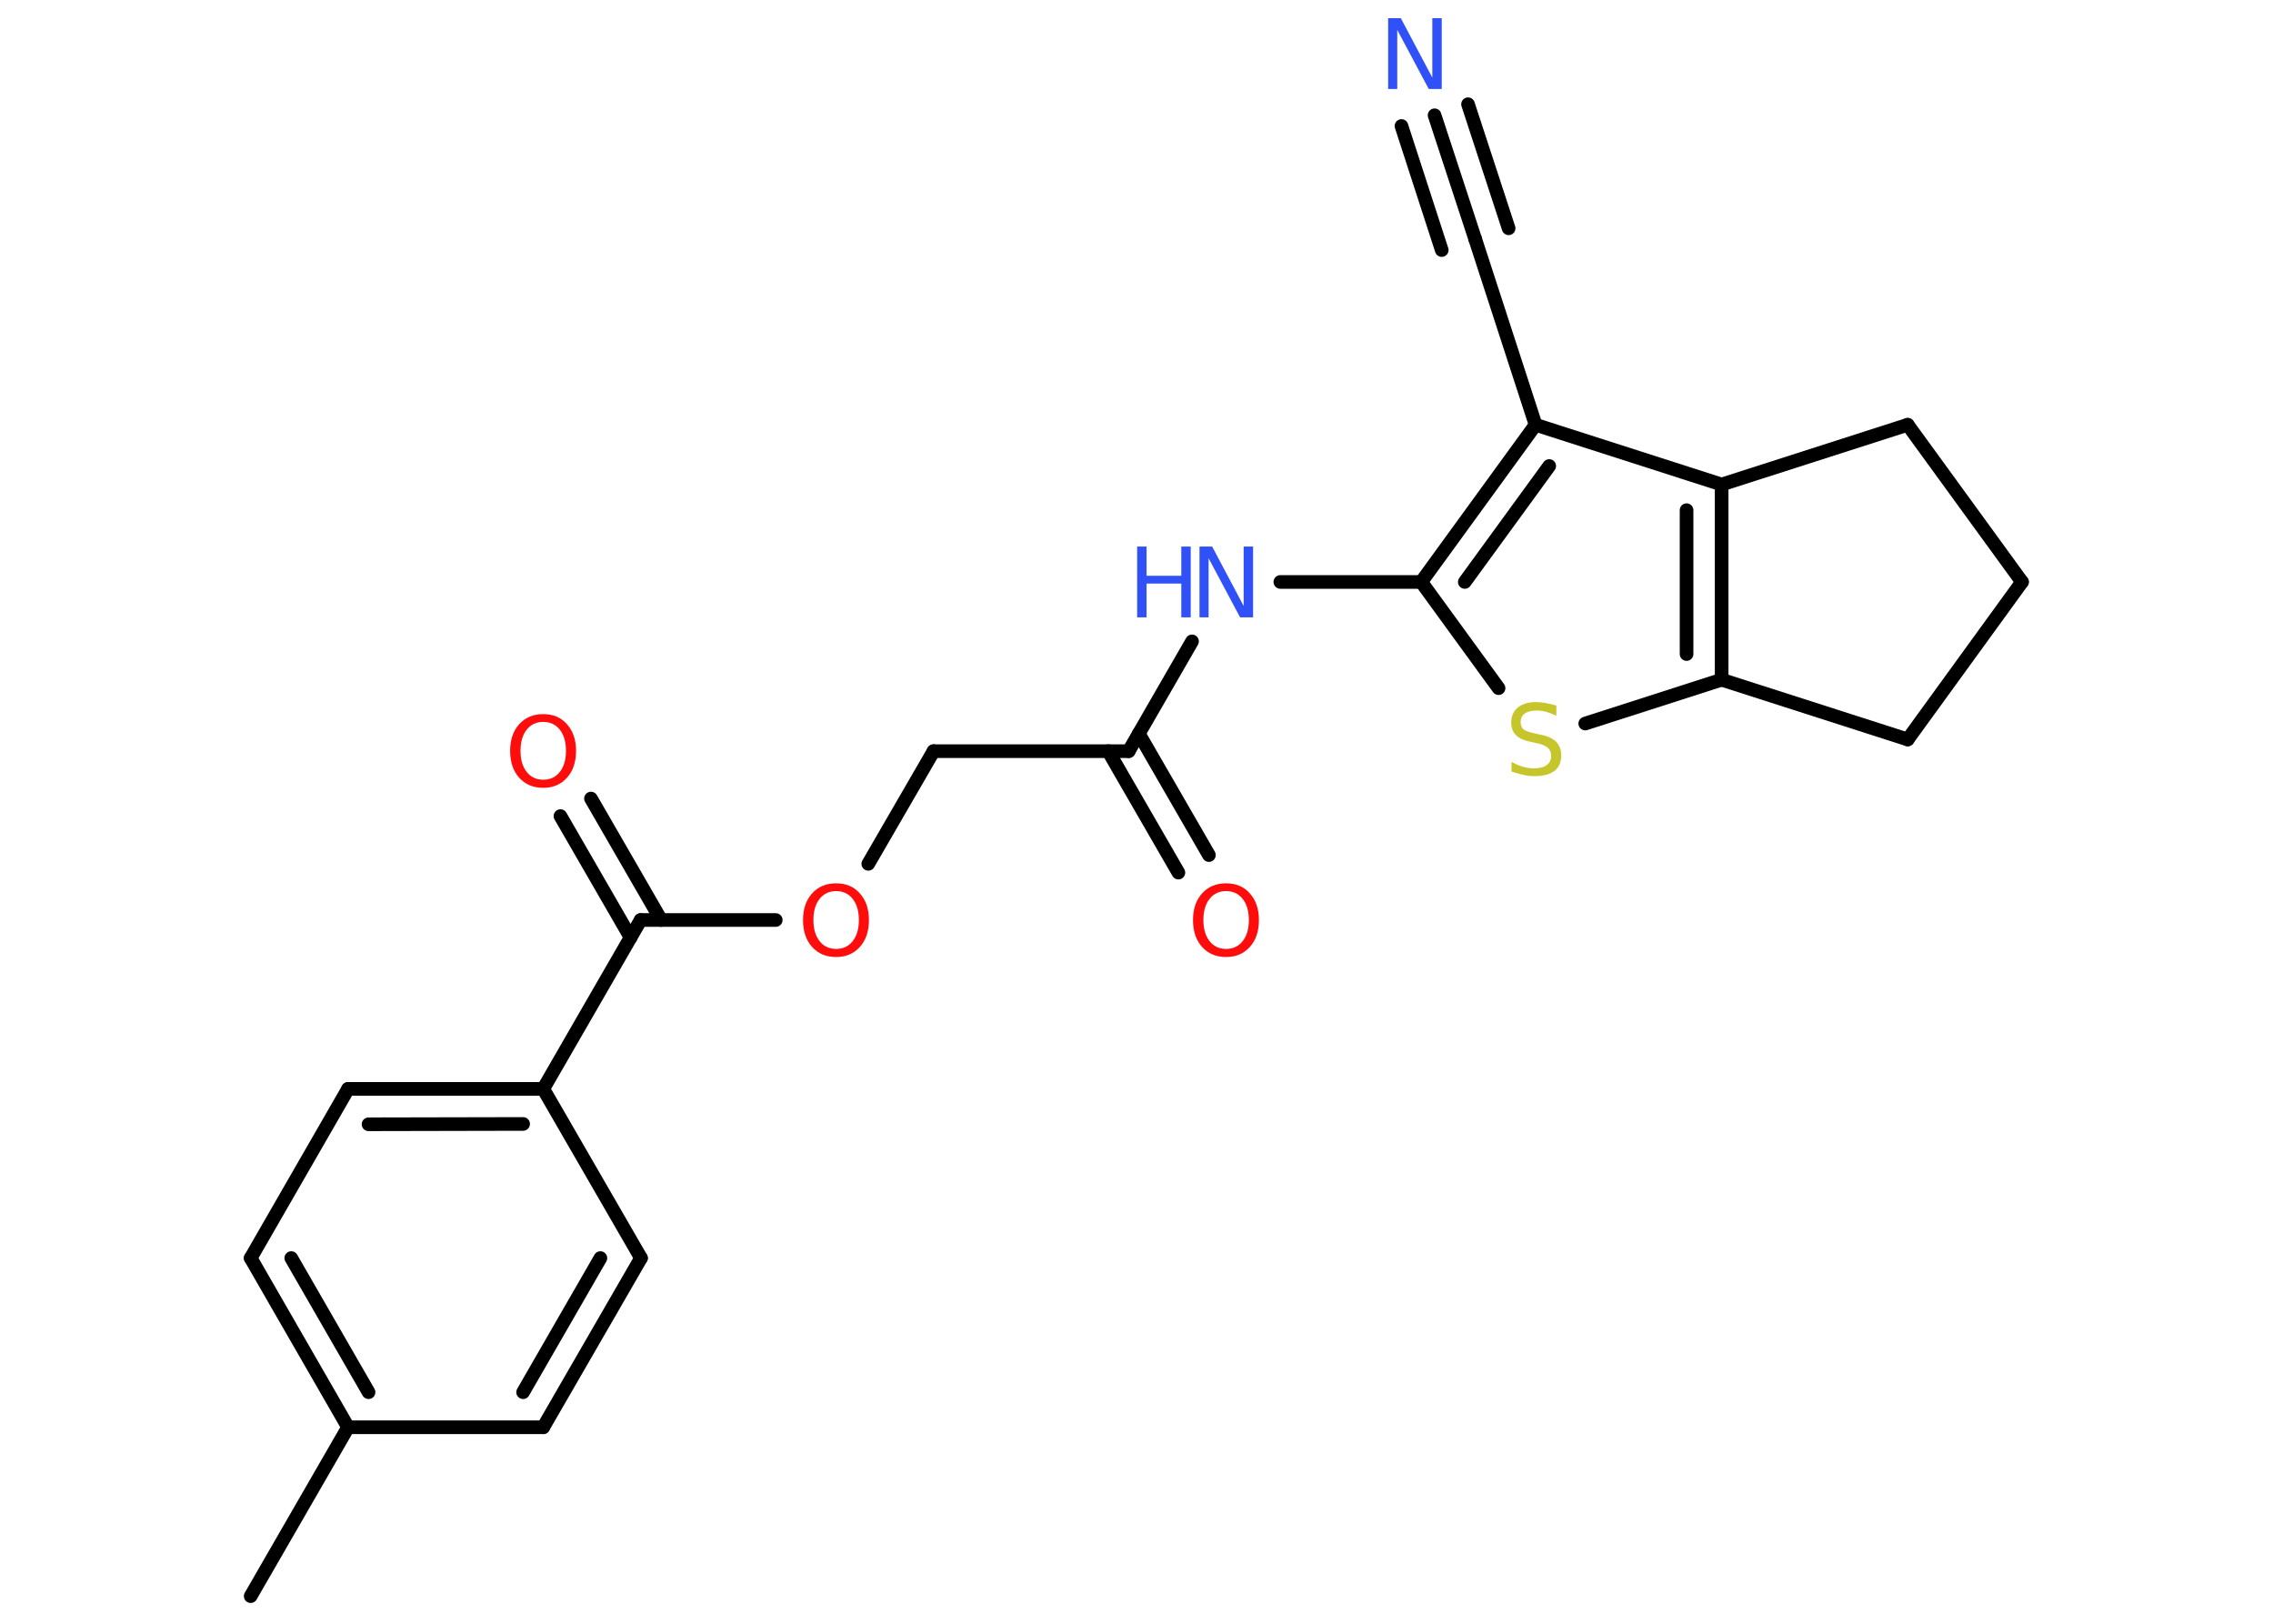 <?xml version='1.0' encoding='UTF-8'?>
<!DOCTYPE svg PUBLIC "-//W3C//DTD SVG 1.1//EN" "http://www.w3.org/Graphics/SVG/1.1/DTD/svg11.dtd">
<svg version='1.2' xmlns='http://www.w3.org/2000/svg' xmlns:xlink='http://www.w3.org/1999/xlink' width='70.0mm' height='50.0mm' viewBox='0 0 70.0 50.0'>
  <desc>Generated by the Chemistry Development Kit (http://github.com/cdk)</desc>
  <g stroke-linecap='round' stroke-linejoin='round' stroke='#000000' stroke-width='.42' fill='#FF0D0D'>
    <rect x='.0' y='.0' width='70.0' height='50.0' fill='#FFFFFF' stroke='none'/>
    <g id='mol1' class='mol'>
      <line id='mol1bnd1' class='bond' x1='7.72' y1='49.15' x2='10.72' y2='43.95'/>
      <g id='mol1bnd2' class='bond'>
        <line x1='7.72' y1='38.74' x2='10.72' y2='43.95'/>
        <line x1='8.97' y1='38.74' x2='11.35' y2='42.87'/>
      </g>
      <line id='mol1bnd3' class='bond' x1='7.72' y1='38.74' x2='10.72' y2='33.53'/>
      <g id='mol1bnd4' class='bond'>
        <line x1='16.73' y1='33.53' x2='10.72' y2='33.53'/>
        <line x1='16.11' y1='34.61' x2='11.35' y2='34.62'/>
      </g>
      <line id='mol1bnd5' class='bond' x1='16.73' y1='33.53' x2='19.73' y2='28.33'/>
      <g id='mol1bnd6' class='bond'>
        <line x1='19.42' y1='28.87' x2='17.26' y2='25.13'/>
        <line x1='20.36' y1='28.33' x2='18.2' y2='24.59'/>
      </g>
      <line id='mol1bnd7' class='bond' x1='19.73' y1='28.33' x2='23.89' y2='28.33'/>
      <line id='mol1bnd8' class='bond' x1='26.74' y1='26.6' x2='28.75' y2='23.13'/>
      <line id='mol1bnd9' class='bond' x1='28.75' y1='23.13' x2='34.76' y2='23.13'/>
      <g id='mol1bnd10' class='bond'>
        <line x1='35.07' y1='22.59' x2='37.23' y2='26.33'/>
        <line x1='34.13' y1='23.13' x2='36.29' y2='26.87'/>
      </g>
      <line id='mol1bnd11' class='bond' x1='34.76' y1='23.13' x2='36.71' y2='19.75'/>
      <line id='mol1bnd12' class='bond' x1='39.43' y1='17.92' x2='43.77' y2='17.92'/>
      <line id='mol1bnd13' class='bond' x1='43.77' y1='17.92' x2='46.15' y2='21.19'/>
      <line id='mol1bnd14' class='bond' x1='48.82' y1='22.28' x2='53.02' y2='20.93'/>
      <g id='mol1bnd15' class='bond'>
        <line x1='53.02' y1='20.93' x2='53.02' y2='14.92'/>
        <line x1='51.94' y1='20.14' x2='51.94' y2='15.71'/>
      </g>
      <line id='mol1bnd16' class='bond' x1='53.02' y1='14.92' x2='47.29' y2='13.08'/>
      <g id='mol1bnd17' class='bond'>
        <line x1='47.29' y1='13.08' x2='43.77' y2='17.92'/>
        <line x1='47.71' y1='14.35' x2='45.11' y2='17.92'/>
      </g>
      <line id='mol1bnd18' class='bond' x1='47.29' y1='13.08' x2='45.43' y2='7.36'/>
      <g id='mol1bnd19' class='bond'>
        <line x1='45.43' y1='7.36' x2='44.18' y2='3.55'/>
        <line x1='44.4' y1='7.7' x2='43.16' y2='3.88'/>
        <line x1='46.46' y1='7.03' x2='45.21' y2='3.21'/>
      </g>
      <line id='mol1bnd20' class='bond' x1='53.02' y1='14.92' x2='58.75' y2='13.08'/>
      <line id='mol1bnd21' class='bond' x1='58.75' y1='13.08' x2='62.27' y2='17.92'/>
      <line id='mol1bnd22' class='bond' x1='62.27' y1='17.92' x2='58.75' y2='22.77'/>
      <line id='mol1bnd23' class='bond' x1='53.02' y1='20.93' x2='58.75' y2='22.77'/>
      <line id='mol1bnd24' class='bond' x1='16.73' y1='33.53' x2='19.74' y2='38.74'/>
      <g id='mol1bnd25' class='bond'>
        <line x1='16.73' y1='43.95' x2='19.74' y2='38.74'/>
        <line x1='16.11' y1='42.87' x2='18.49' y2='38.74'/>
      </g>
      <line id='mol1bnd26' class='bond' x1='10.72' y1='43.95' x2='16.73' y2='43.95'/>
      <path id='mol1atm7' class='atom' d='M16.73 22.23q-.32 .0 -.51 .24q-.19 .24 -.19 .65q.0 .41 .19 .65q.19 .24 .51 .24q.32 .0 .51 -.24q.19 -.24 .19 -.65q.0 -.41 -.19 -.65q-.19 -.24 -.51 -.24zM16.73 21.99q.46 .0 .73 .31q.28 .31 .28 .82q.0 .52 -.28 .83q-.28 .31 -.73 .31q-.46 .0 -.74 -.31q-.28 -.31 -.28 -.83q.0 -.51 .28 -.82q.28 -.31 .74 -.31z' stroke='none'/>
      <path id='mol1atm8' class='atom' d='M25.75 27.44q-.32 .0 -.51 .24q-.19 .24 -.19 .65q.0 .41 .19 .65q.19 .24 .51 .24q.32 .0 .51 -.24q.19 -.24 .19 -.65q.0 -.41 -.19 -.65q-.19 -.24 -.51 -.24zM25.75 27.2q.46 .0 .73 .31q.28 .31 .28 .82q.0 .52 -.28 .83q-.28 .31 -.73 .31q-.46 .0 -.74 -.31q-.28 -.31 -.28 -.83q.0 -.51 .28 -.82q.28 -.31 .74 -.31z' stroke='none'/>
      <path id='mol1atm11' class='atom' d='M37.76 27.44q-.32 .0 -.51 .24q-.19 .24 -.19 .65q.0 .41 .19 .65q.19 .24 .51 .24q.32 .0 .51 -.24q.19 -.24 .19 -.65q.0 -.41 -.19 -.65q-.19 -.24 -.51 -.24zM37.76 27.2q.46 .0 .73 .31q.28 .31 .28 .82q.0 .52 -.28 .83q-.28 .31 -.73 .31q-.46 .0 -.74 -.31q-.28 -.31 -.28 -.83q.0 -.51 .28 -.82q.28 -.31 .74 -.31z' stroke='none'/>
      <g id='mol1atm12' class='atom'>
        <path d='M36.93 16.83h.4l.97 1.83v-1.83h.29v2.18h-.4l-.97 -1.82v1.82h-.28v-2.18z' stroke='none' fill='#3050F8'/>
        <path d='M35.02 16.83h.29v.9h1.07v-.9h.29v2.18h-.29v-1.04h-1.07v1.04h-.29v-2.18z' stroke='none' fill='#3050F8'/>
      </g>
      <path id='mol1atm14' class='atom' d='M47.93 21.75v.29q-.17 -.08 -.31 -.12q-.15 -.04 -.29 -.04q-.24 .0 -.37 .09q-.13 .09 -.13 .27q.0 .14 .09 .22q.09 .07 .33 .12l.18 .04q.33 .06 .49 .22q.16 .16 .16 .42q.0 .32 -.21 .48q-.21 .16 -.63 .16q-.15 .0 -.33 -.04q-.17 -.04 -.36 -.1v-.3q.18 .1 .35 .15q.17 .05 .34 .05q.26 .0 .39 -.1q.14 -.1 .14 -.28q.0 -.16 -.1 -.25q-.1 -.09 -.32 -.14l-.18 -.04q-.33 -.06 -.48 -.21q-.15 -.14 -.15 -.39q.0 -.29 .2 -.46q.2 -.17 .56 -.17q.15 .0 .31 .03q.16 .03 .33 .08z' stroke='none' fill='#C6C62C'/>
      <path id='mol1atm19' class='atom' d='M42.74 .56h.4l.97 1.83v-1.83h.29v2.18h-.4l-.97 -1.82v1.82h-.28v-2.18z' stroke='none' fill='#3050F8'/>
    </g>
  </g>
</svg>
